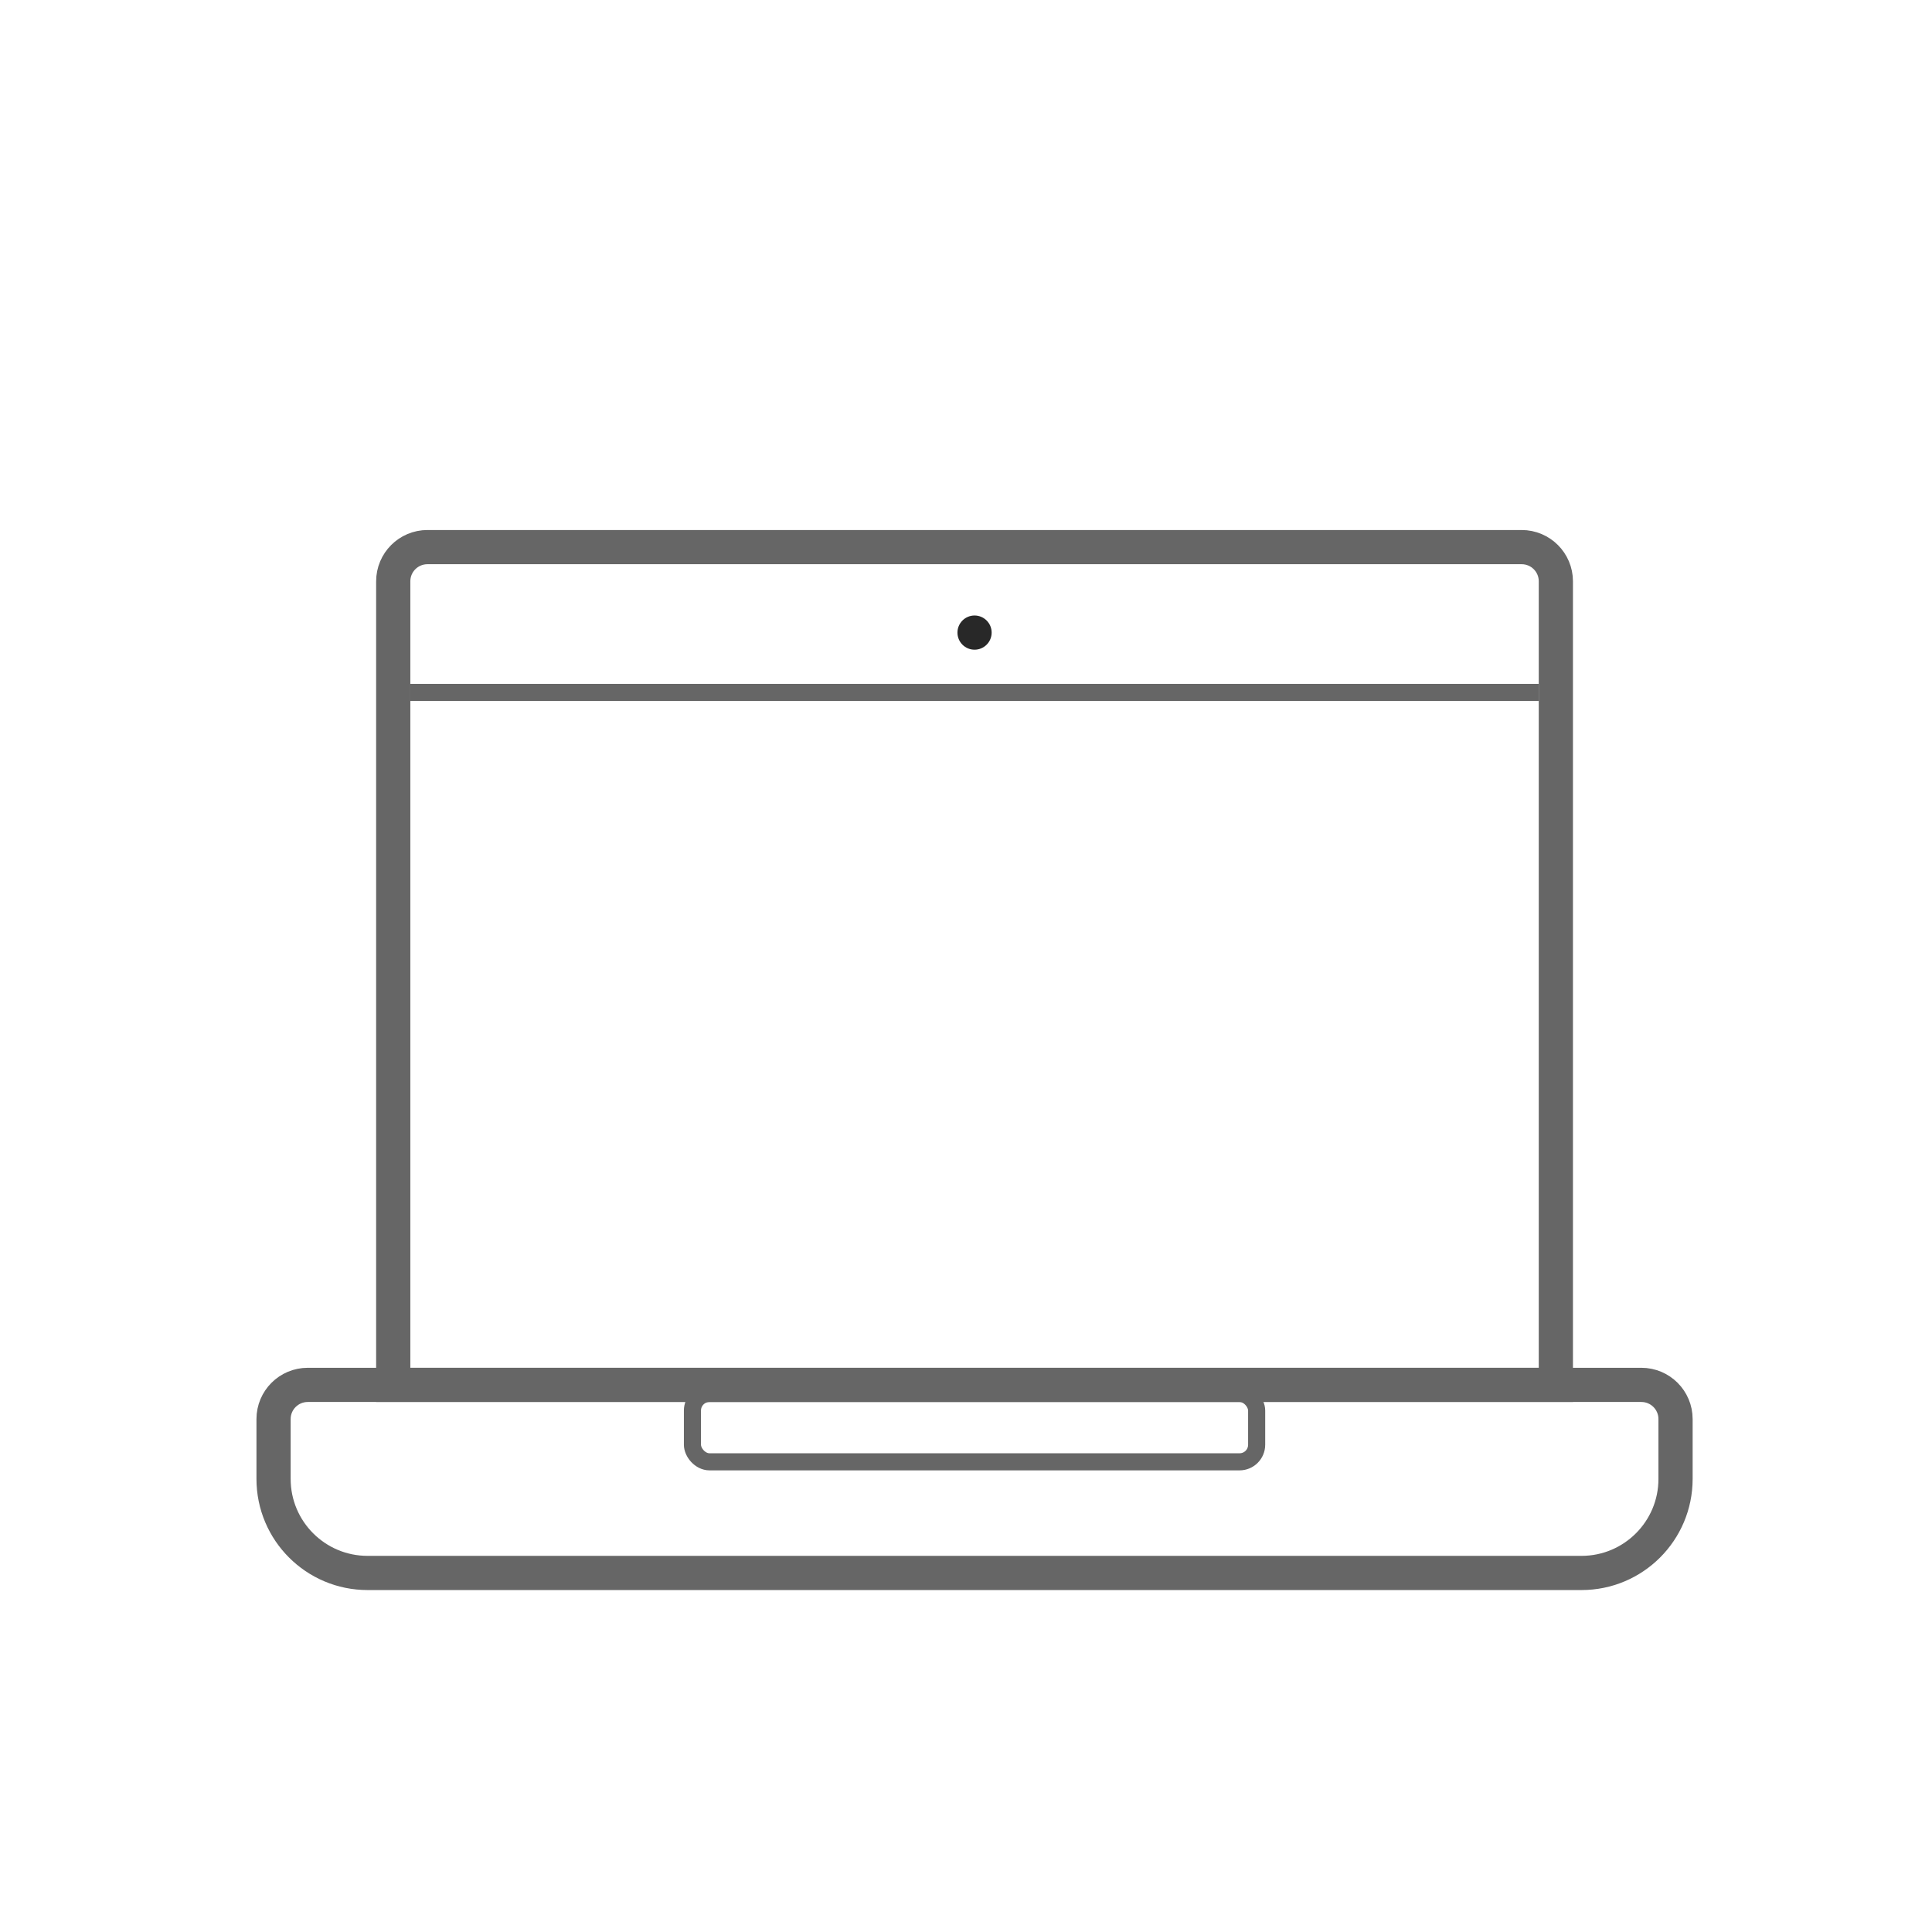 <?xml version="1.0" encoding="UTF-8"?>
<svg width="113px" height="113px" viewBox="0 0 113 113" version="1.1" xmlns="http://www.w3.org/2000/svg" xmlns:xlink="http://www.w3.org/1999/xlink">
    <!-- Generator: sketchtool 46.1 (44463) - http://www.bohemiancoding.com/sketch -->
    <title>6A42B1C8-5599-4CE7-9258-17361346402B</title>
    <desc>Created with sketchtool.</desc>
    <defs></defs>
    <g id="Web" stroke="none" stroke-width="1" fill="none" fill-rule="evenodd">
        <g id="05_Construct_Region_main" transform="translate(-1383, -1246)">
            <g id="txt" transform="translate(0, 1101)">
                <g id="icon" transform="translate(20, 145)">
                    <g id="05" transform="translate(1363, 0)">
                        <rect id="Rectangle-7" stroke="#666666" x="40.5" y="81.5" width="33" height="4" rx="1"></rect>
                        <circle id="Oval-3" fill="#282828" cx="57" cy="37" r="1"></circle>
                        <rect id="Rectangle-6" fill="#666666" x="24" y="40" width="66" height="1"></rect>
                        <path d="M23,81 L91,81 L91,34 C91,32.895 90.105,32 89,32 L25,32 C23.895,32 23,32.895 23,34 L23,81 Z" id="Rectangle-5" stroke="#666666" stroke-width="2"></path>
                        <path d="M18,81 C16.895,81 16,81.895 16,83 L16,86.5 C16,89.538 18.462,92 21.5,92 L92.5,92 C95.538,92 98,89.538 98,86.5 L98,83 C98,81.895 97.105,81 96,81 L18,81 Z" id="Rectangle-2" stroke="#666666" stroke-width="2"></path>
                    </g>
                </g>
            </g>
        </g>
    </g>
</svg>